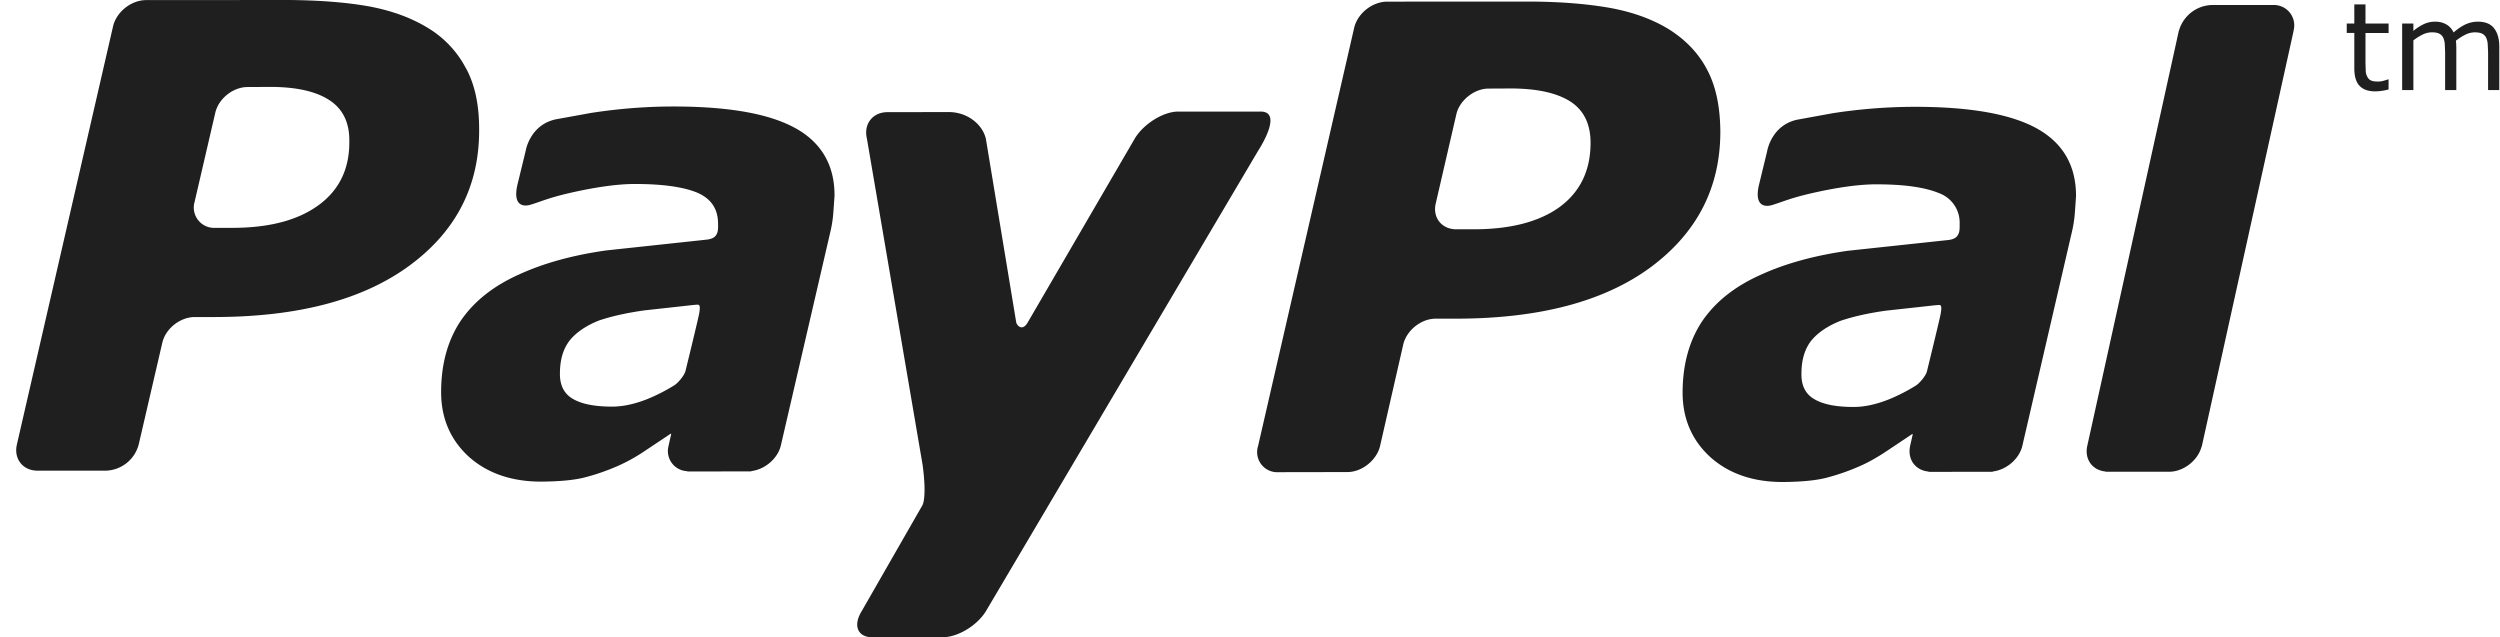 <?xml version="1.0" encoding="UTF-8"?>
<svg fill="#201f1f" viewBox="0 0 102 26" xmlns="http://www.w3.org/2000/svg">
<path d="M83.114 5.247c-1.059-.59-2.716-.889-4.982-.889a22.05 22.05 0 0 0-3.379.265l-1.43.261c-1.061.231-1.225 1.293-1.225 1.293l-.34 1.401c-.193.896.317.858.544.788.464-.14.714-.278 1.659-.493.902-.205 1.857-.358 2.618-.352 1.117 0 1.965.123 2.53.358a1.28 1.28 0 0 1 .844 1.266c.002.142.005.277-.045.394-.047.11-.136.216-.402.252l-4.115.441c-1.358.192-2.547.52-3.541.974-1.06.471-1.852 1.098-2.399 1.896-.532.801-.798 1.77-.801 2.913 0 1.079.388 1.959 1.139 2.642.759.675 1.747 1.009 2.942 1.009.746-.005 1.331-.06 1.75-.164a8.79 8.79 0 0 0 1.344-.46c.356-.15.742-.365 1.149-.636l1.05-.701.014.023-.102.449-.003.019c-.116.541.209.991.745 1.043l.006.01h.047l.002.003 2.545-.003c.025 0 .028-.008.039-.014.547-.068 1.071-.513 1.195-1.048l2.037-8.792a5.05 5.05 0 0 0 .106-.72l.047-.671c.003-1.245-.53-2.165-1.587-2.756zm-4.935 10.476a7.29 7.29 0 0 1-1.095.564c-.515.207-1.003.317-1.455.317-.694 0-1.227-.099-1.587-.308-.361-.199-.55-.545-.543-1.039 0-.571.131-1.015.404-1.363.275-.334.684-.603 1.19-.804.504-.171 1.124-.312 1.839-.413l2.054-.226c.161-.002.268-.09.196.339-.032.185-.395 1.676-.561 2.354-.049.205-.32.501-.443.58zM48.071 4.552c-.598 0-1.382.484-1.753 1.068l-4.389 7.538c-.213.368-.43.134-.467-.003l-1.238-7.49c-.135-.589-.752-1.095-1.522-1.093l-2.493.004c-.601 0-.976.481-.842 1.063l2.277 13.339c.185 1.404-.019 1.653-.019 1.653l-2.47 4.307c-.36.584-.163 1.062.435 1.062l2.889-.003c.598 0 1.39-.476 1.746-1.061L51.336 6.144s1.063-1.607.083-1.592h-3.348m-35.076 3.82c-.841.614-2.007.924-3.52.924h-.684a.83.83 0 0 1-.85-1.065l.84-3.619c.128-.583.729-1.067 1.331-1.061l.913-.005c1.067 0 1.877.183 2.423.546.539.353.813.911.804 1.661.016 1.13-.412 2.004-1.258 2.621m6.023-5.576a4.18 4.18 0 0 0-1.529-1.64C16.8.731 16 .439 15.066.262 14.128.094 13.032.011 11.775 0L5.951.004c-.605.007-1.197.482-1.337 1.064L.689 18.136c-.135.584.242 1.067.844 1.067h2.79a1.43 1.43 0 0 0 1.336-1.067l.961-4.143c.129-.58.725-1.058 1.329-1.058h.797c3.411-.003 6.058-.701 7.959-2.098s2.848-3.242 2.844-5.527c.005-1.004-.168-1.844-.53-2.514m44.619 5.646c-.836.608-2.01.913-3.519.913h-.694c-.6.006-.987-.479-.845-1.061l.837-3.624c.125-.573.734-1.061 1.326-1.056l.917-.005c1.07.005 1.871.184 2.424.541.544.359.807.918.811 1.663.002 1.135-.417 2.007-1.257 2.629m6.02-5.584c-.348-.676-.872-1.22-1.536-1.644-.68-.424-1.49-.719-2.426-.891-.926-.163-2.027-.256-3.28-.259L56.58.067c-.601.011-1.191.483-1.329 1.064l-3.923 17.073a.82.82 0 0 0 .837 1.061l2.8-.005c.594.005 1.199-.476 1.34-1.056l.946-4.143c.133-.582.736-1.068 1.34-1.059h.795c3.416 0 6.064-.701 7.961-2.098C69.238 9.5 70.19 7.659 70.19 5.368c-.008-1-.178-1.843-.533-2.51M32.461 5.234c-1.059-.591-2.715-.889-4.982-.889-1.121 0-2.248.089-3.379.265l-1.43.26c-1.061.231-1.224 1.293-1.224 1.293l-.341 1.401c-.193.896.317.859.544.788.463-.14.715-.278 1.66-.493.901-.204 1.856-.357 2.616-.352 1.117 0 1.966.122 2.53.356.564.247.842.666.842 1.266.004.143.007.278-.043.394s-.137.216-.404.252l-4.113.442c-1.359.191-2.547.519-3.541.973-1.059.471-1.851 1.1-2.397 1.896-.534.801-.8 1.769-.801 2.913 0 1.078.388 1.959 1.138 2.642.759.674 1.747 1.009 2.941 1.009.748-.005 1.331-.06 1.752-.164.414-.105.867-.253 1.343-.46a7.05 7.05 0 0 0 1.149-.636l1.052-.701.012.022-.102.448-.002.021a.82.82 0 0 0 .744 1.043l.007.01h.047l.001.003 2.545-.003c.027 0 .031-.009.039-.014.549-.069 1.071-.514 1.195-1.046l2.038-8.793a5.03 5.03 0 0 0 .104-.72l.048-.671c.005-1.245-.53-2.164-1.587-2.756zm-4.935 10.477a7.31 7.31 0 0 1-1.095.563c-.515.207-1.006.316-1.455.316-.692 0-1.226-.099-1.586-.307-.36-.198-.551-.545-.545-1.04 0-.57.133-1.015.406-1.362.275-.335.682-.604 1.189-.805.505-.171 1.126-.31 1.839-.411l2.055-.227c.159-.001.267-.09.195.339-.031.185-.394 1.678-.56 2.354-.05.205-.321.502-.443.58zM92.73.205h-2.5a1.44 1.44 0 0 0-1.314.998l-.023.064-.148.677-3.585 16.251c-.118.543.208.992.744 1.042l.007.01h2.59c.564 0 1.138-.428 1.308-.974l.03-.087 3.739-16.921-.005-.001A.83.83 0 0 0 92.73.205zm4.725 3.445a2.26 2.26 0 0 1-.279.056 2.02 2.02 0 0 1-.271.022c-.278 0-.489-.075-.633-.224s-.216-.388-.216-.717V1.344h-.309V.959h.309v-.78h.456V.96h.943v.385h-.943v1.237l.011.334a.54.54 0 0 0 .068.225c.039.07.083.112.146.142s.158.044.286.044c.074 0 .153-.011.233-.033l.175-.054h.023v.411h-.001zm4.515.024h-.456V2.128l-.016-.338a.74.74 0 0 0-.067-.26c-.038-.07-.091-.122-.161-.157s-.17-.053-.3-.053a.85.85 0 0 0-.385.096 2.34 2.34 0 0 0-.384.244l.012.13.005.147v1.737h-.457V2.128l-.015-.342a.75.75 0 0 0-.067-.258.37.37 0 0 0-.161-.157c-.07-.035-.17-.052-.3-.052a.85.85 0 0 0-.376.092 2.24 2.24 0 0 0-.376.236v2.027h-.458V.959h.458v.302a1.97 1.97 0 0 1 .427-.277 1.06 1.06 0 0 1 .453-.1.9.9 0 0 1 .471.116.72.72 0 0 1 .288.324c.185-.157.353-.27.506-.337a1.2 1.2 0 0 1 .488-.103c.299 0 .519.09.66.271s.213.433.213.757l-.001 1.761z"/>
</svg>
